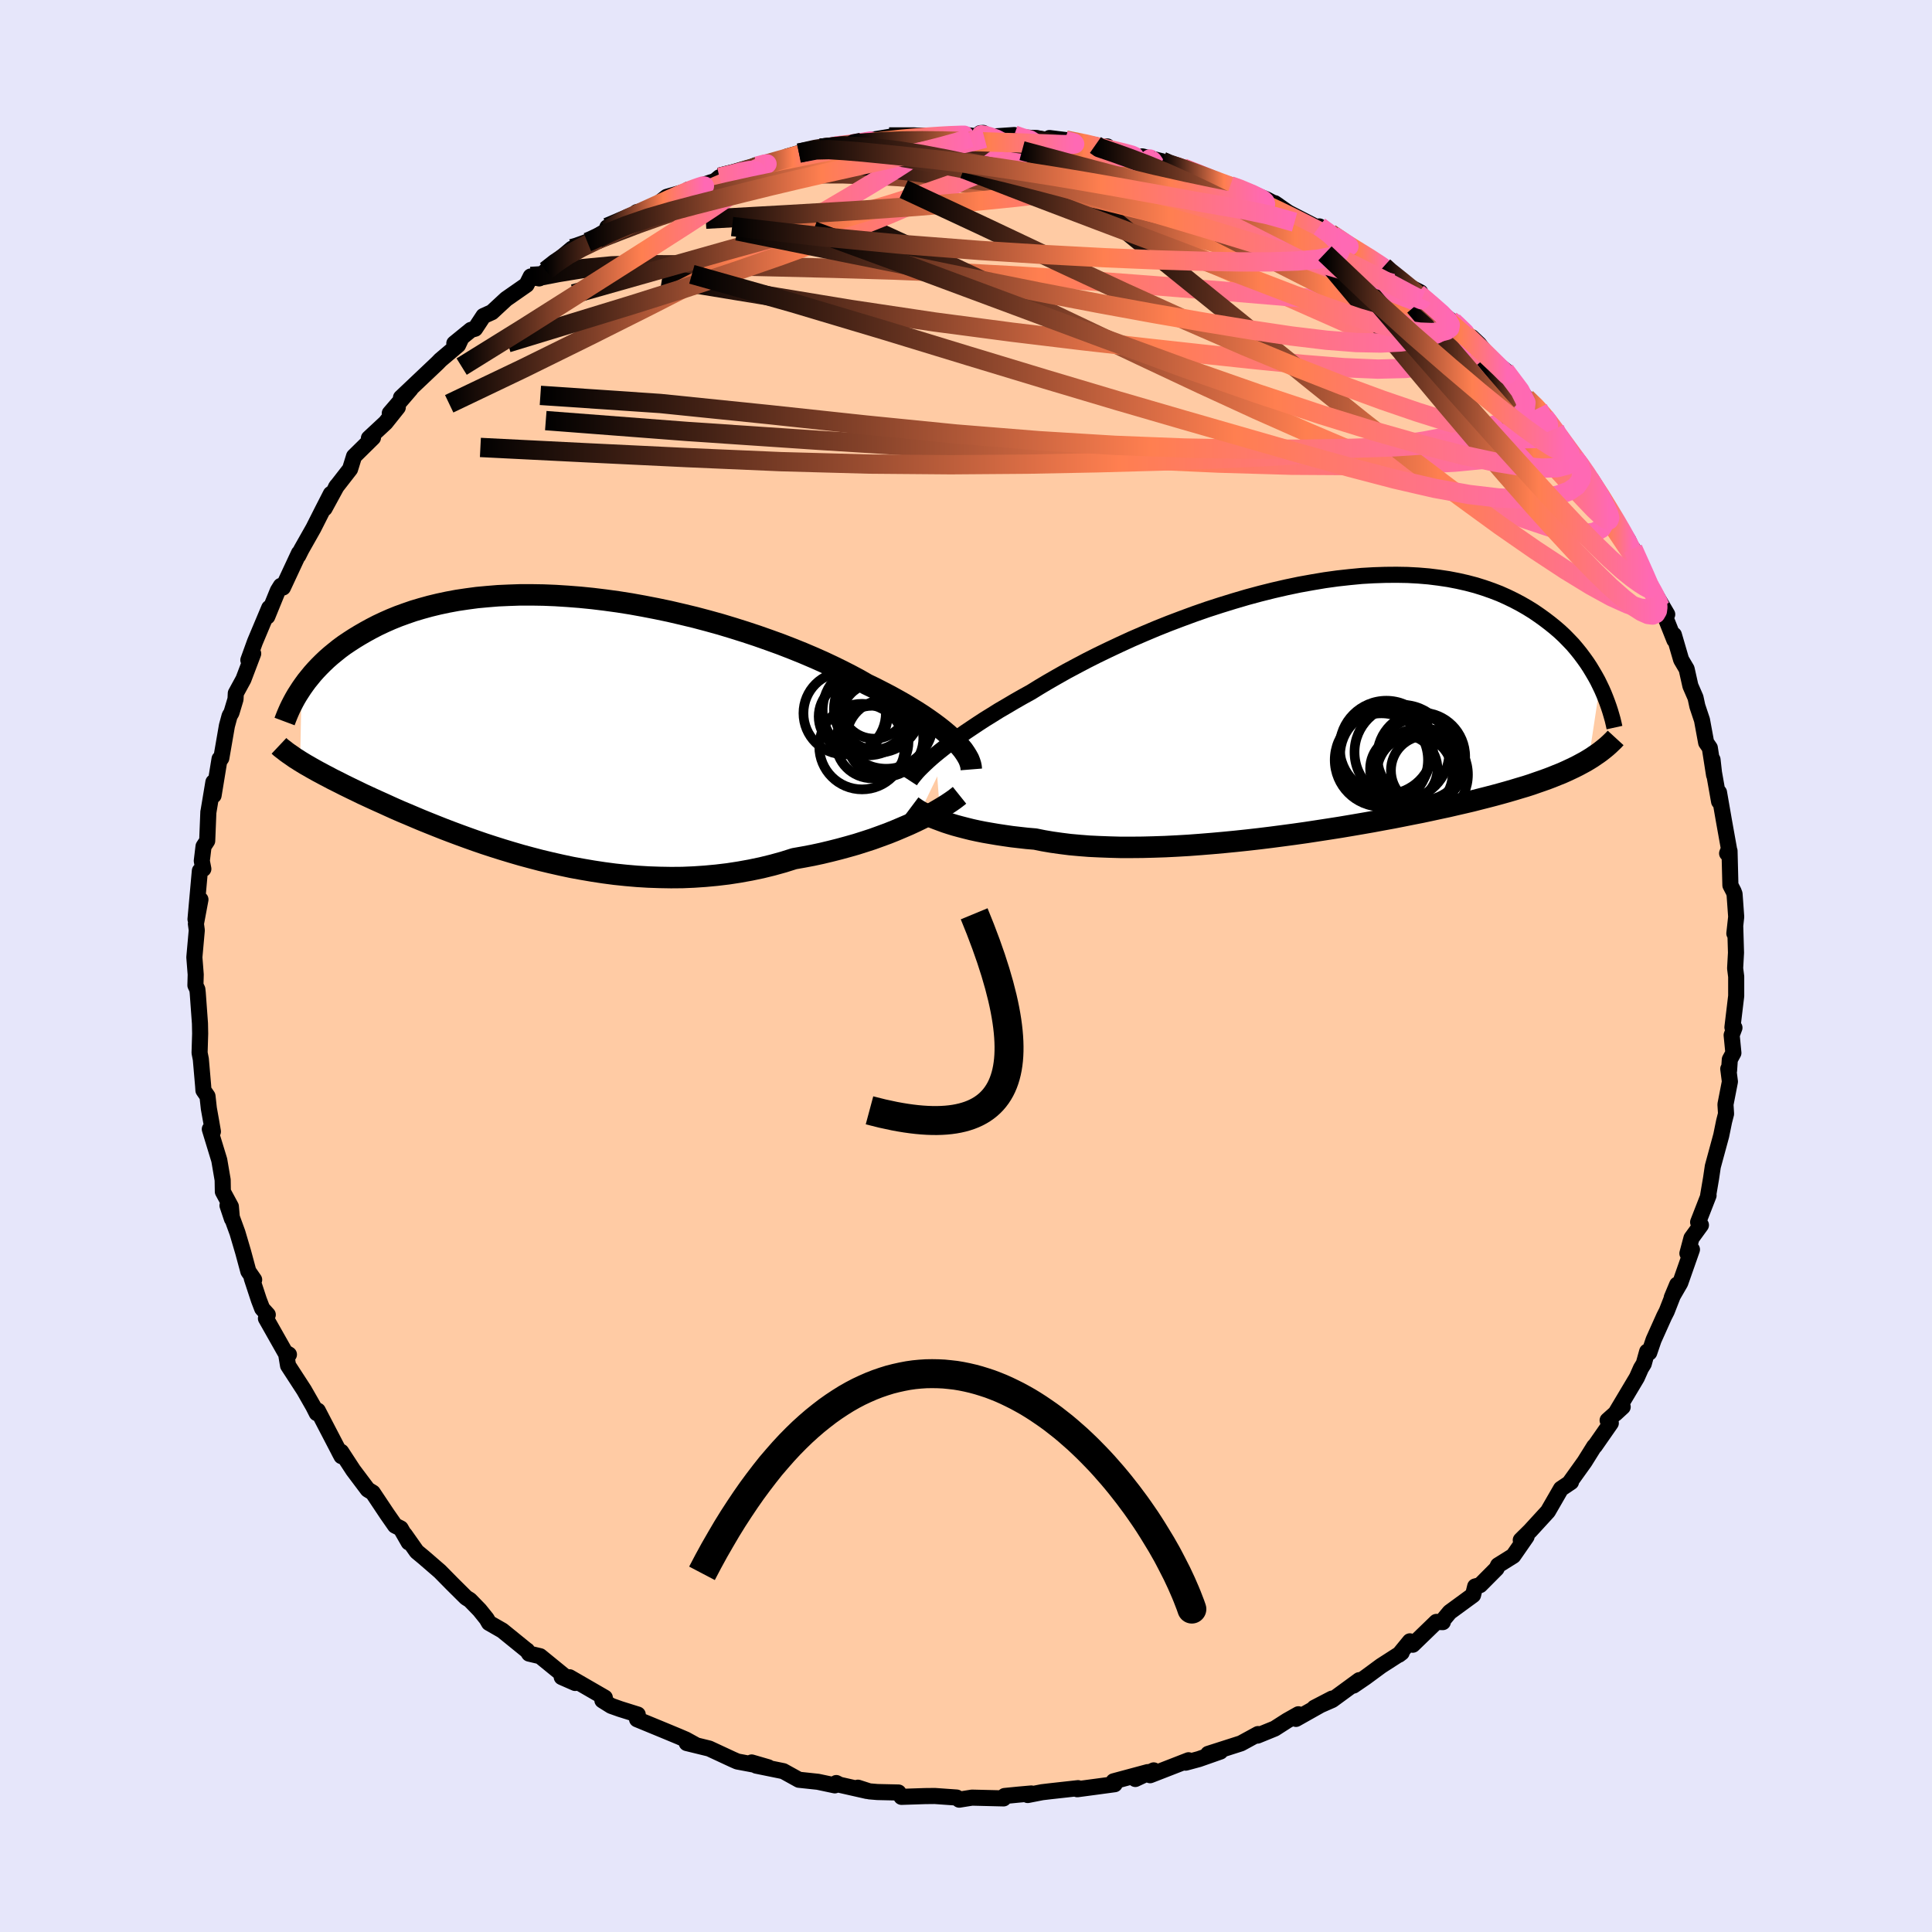 
  <svg viewBox="-100 -100 200 200" xmlns="http://www.w3.org/2000/svg" width="500" height="500" id="face-svg">
    <defs>
      <clipPath id="leftEyeClipPath">
        <polyline points="41.82,1.49 41.46,1.13 41.05,0.77 40.61,0.4 40.14,0.03 39.63,-0.35 39.08,-0.74 38.51,-1.13 37.89,-1.53 37.25,-1.92 36.57,-2.33 35.86,-2.73 35.12,-3.14 34.35,-3.54 33.55,-3.95 32.72,-4.35 31.92,-4.81 31.06,-5.27 30.16,-5.73 29.2,-6.2 28.2,-6.67 27.16,-7.13 26.08,-7.59 24.96,-8.04 23.8,-8.49 22.61,-8.92 21.39,-9.35 20.15,-9.76 18.88,-10.16 17.59,-10.55 16.29,-10.91 14.97,-11.26 13.64,-11.58 12.31,-11.89 10.97,-12.17 9.63,-12.43 8.3,-12.67 6.97,-12.88 5.65,-13.06 4.34,-13.22 3.04,-13.35 1.76,-13.45 0.5,-13.53 -0.73,-13.58 -1.95,-13.6 -3.14,-13.6 -4.3,-13.56 -5.44,-13.51 -6.54,-13.42 -7.62,-13.32 -8.66,-13.18 -9.67,-13.03 -10.64,-12.85 -11.58,-12.65 -12.49,-12.43 -13.36,-12.19 -14.2,-11.94 -15.01,-11.66 -15.78,-11.38 -16.52,-11.08 -17.22,-10.77 -17.9,-10.45 -18.54,-10.12 -19.16,-9.78 -19.75,-9.44 -20.31,-9.1 -20.85,-8.75 -21.37,-8.4 -21.86,-8.04 -22.32,-7.67 -22.76,-7.31 -23.18,-6.94 -23.58,-6.56 -23.95,-6.19 -24.31,-5.81 -24.64,-5.44 -24.95,-5.06 -25.25,-4.69 -25.52,-4.32 -25.78,-3.95 -25.93,3.62 -25.65,3.79 -25.37,3.96 -25.07,4.13 -24.76,4.31 -24.44,4.49 -24.1,4.68 -23.76,4.86 -23.39,5.06 -23.02,5.25 -22.63,5.46 -22.23,5.66 -21.81,5.87 -21.38,6.09 -20.93,6.31 -20.46,6.54 -19.98,6.77 -19.49,7.01 -18.97,7.25 -18.43,7.5 -17.88,7.75 -17.3,8.01 -16.71,8.28 -16.09,8.56 -15.45,8.84 -14.78,9.12 -14.1,9.41 -13.39,9.71 -12.65,10.01 -11.9,10.31 -11.12,10.62 -10.31,10.93 -9.48,11.24 -8.63,11.55 -7.76,11.86 -6.86,12.17 -5.94,12.47 -4.99,12.77 -4.03,13.06 -3.04,13.35 -2.04,13.62 -1.01,13.89 0.04,14.14 1.1,14.38 2.18,14.61 3.28,14.81 4.39,15 5.51,15.17 6.65,15.32 7.8,15.44 8.96,15.54 10.12,15.61 11.29,15.65 12.47,15.67 13.65,15.66 14.83,15.61 16.01,15.53 17.19,15.42 18.36,15.28 19.53,15.1 20.69,14.89 21.84,14.65 22.98,14.37 24.1,14.06 25.21,13.71 26.17,13.54 27.12,13.36 28.05,13.16 28.97,12.94 29.88,12.71 30.76,12.47 31.64,12.22 32.49,11.95 33.32,11.68 34.12,11.39 34.91,11.1 35.66,10.8 36.39,10.49 37.09,10.19 37.76,9.88" />
      </clipPath>
      <clipPath id="rightEyeClipPath">
        <polyline points="-39.34,5 -38.91,4.65 -38.44,4.28 -37.94,3.89 -37.4,3.5 -36.84,3.09 -36.24,2.67 -35.6,2.24 -34.94,1.8 -34.25,1.35 -33.52,0.9 -32.77,0.43 -31.98,-0.03 -31.17,-0.51 -30.33,-0.99 -29.46,-1.47 -28.62,-1.99 -27.73,-2.52 -26.79,-3.06 -25.8,-3.62 -24.77,-4.17 -23.69,-4.74 -22.58,-5.3 -21.42,-5.86 -20.23,-6.42 -19.01,-6.98 -17.76,-7.52 -16.48,-8.06 -15.18,-8.58 -13.86,-9.08 -12.53,-9.57 -11.18,-10.04 -9.82,-10.48 -8.46,-10.9 -7.1,-11.3 -5.73,-11.67 -4.37,-12.01 -3.02,-12.32 -1.68,-12.6 -0.35,-12.84 0.96,-13.06 2.26,-13.24 3.53,-13.38 4.78,-13.5 6.01,-13.57 7.21,-13.61 8.38,-13.62 9.52,-13.6 10.63,-13.54 11.71,-13.45 12.75,-13.32 13.76,-13.17 14.74,-12.98 15.67,-12.77 16.58,-12.53 17.44,-12.26 18.27,-11.97 19.07,-11.66 19.83,-11.32 20.55,-10.97 21.25,-10.6 21.91,-10.22 22.54,-9.83 23.14,-9.42 23.71,-9.01 24.26,-8.59 24.78,-8.17 25.28,-7.74 25.75,-7.3 26.19,-6.85 26.62,-6.4 27.01,-5.94 27.39,-5.47 27.74,-5 28.07,-4.54 28.38,-4.07 28.67,-3.59 28.94,-3.13 29.2,-2.66 29.43,-2.19 28.27,5.51 27.92,5.72 27.55,5.92 27.16,6.13 26.76,6.33 26.34,6.53 25.91,6.73 25.46,6.93 24.98,7.12 24.49,7.32 23.99,7.51 23.46,7.7 22.91,7.89 22.34,8.09 21.75,8.28 21.14,8.46 20.51,8.65 19.86,8.84 19.18,9.03 18.48,9.22 17.75,9.41 17,9.6 16.22,9.8 15.41,9.99 14.58,10.18 13.72,10.38 12.83,10.57 11.91,10.77 10.97,10.97 10,11.16 9,11.36 7.98,11.56 6.94,11.75 5.87,11.95 4.78,12.14 3.67,12.33 2.54,12.52 1.39,12.7 0.22,12.88 -0.96,13.06 -2.16,13.23 -3.36,13.39 -4.58,13.55 -5.8,13.7 -7.03,13.84 -8.26,13.97 -9.49,14.09 -10.72,14.2 -11.95,14.3 -13.16,14.39 -14.37,14.46 -15.57,14.52 -16.76,14.56 -17.92,14.59 -19.07,14.6 -20.2,14.6 -21.3,14.57 -22.38,14.53 -23.43,14.48 -24.45,14.4 -25.44,14.31 -26.39,14.19 -27.31,14.06 -28.19,13.91 -29.03,13.74 -29.86,13.67 -30.66,13.58 -31.44,13.49 -32.2,13.38 -32.93,13.27 -33.64,13.15 -34.33,13.03 -34.98,12.9 -35.62,12.76 -36.22,12.61 -36.8,12.46 -37.35,12.31 -37.87,12.15 -38.36,11.99 -38.82,11.82" />
      </clipPath>
      <filter id="fuzzy">
        <feTurbulence id="turbulence" baseFrequency="0.05" numOctaves="3" type="noise" result="noise" />
        <feDisplacementMap in="SourceGraphic" in2="noise" scale="2" />
      </filter>
      <linearGradient id="rainbowGradient" x1="0%" y1="0%" x2="100%" y2="0%">
        <stop offset="0%" style="stop-color: rgb(0, 0, 0); stop-opacity: 1" />
        <stop offset="61%" style="stop-color: rgb(255, 127, 80); stop-opacity: 1" />
        <stop offset="100%" style="stop-color: rgb(255, 105, 180); stop-opacity: 1" />
      </linearGradient>
    </defs>
    <rect x="-100" y="-100" width="100%" height="100%" fill="rgb(230, 230, 250)" />
    <polyline id="faceContour" points="79.62,0.24 79.73,1.1 79.73,3.1 79.34,6.35 79.55,6.39 79.26,7.16 79.44,9 79.07,9.68 78.99,10.84 78.91,10.65 79.08,11.97 78.62,14.33 78.68,15.3 78.48,16.08 78.18,17.55 77.31,20.75 77.13,21.97 76.83,23.73 76.87,23.75 75.79,26.52 76.08,26.82 75.1,28.17 74.68,29.75 75.15,29.35 73.94,32.8 73.06,34.32 73.62,32.98 72.54,35.74 72.27,36.27 71.18,38.7 70.73,40.02 70.51,39.92 70.16,41.18 69.87,41.65 69.45,42.6 67.22,46.34 67.98,45.64 66.42,47.03 66.75,47.32 65.1,49.69 65.03,49.73 64.03,51.33 62.44,53.55 62.63,53.42 61.59,54.12 60.24,56.46 58.39,58.48 57.43,59.43 57.8,59.06 58.03,59.07 56.65,61.06 55.08,62.04 54.92,62.38 53.22,64.09 52.71,64.23 52.49,65.12 50.07,66.89 49.29,67.83 49.36,67.92 48.69,67.9 46.25,70.26 45.95,69.91 44.81,71.3 45.1,71.08 42.97,72.45 41.34,73.65 40.11,74.49 40.71,73.93 37.91,75.98 36.06,76.79 37.89,75.84 34.16,77.94 34.41,77.46 33.24,78.12 31.96,78.94 30.17,79.67 30.23,79.51 28.47,80.47 25.07,81.56 26.33,81.32 24.11,82.1 22.74,82.47 23.04,82.22 19.06,83.77 19.43,83.27 17.53,84.16 18.81,83.45 15.28,84.4 15.39,84.7 13.47,84.96 11.52,85.22 11.6,85.11 8.71,85.43 7.87,85.53 6.39,85.82 6.76,85.66 5.41,85.78 4,85.92 3.89,86.17 0.62,86.09 -0.7,86.3 -0.97,86.08 -3.23,85.92 -4.23,85.93 -6.68,86.01 -6.99,85.56 -9.17,85.51 -10.01,85.44 -11.19,85.06 -10.25,85.4 -13.08,84.76 -13.43,84.58 -13.58,84.82 -15.33,84.45 -17.3,84.24 -18.91,83.35 -21.71,82.78 -22.19,82.45 -20.47,82.95 -23.67,82.35 -24.15,82.14 -26.58,81.01 -28.91,80.44 -27.91,80.68 -29,80.08 -29.72,79.77 -31.26,79.13 -34.05,77.98 -33.98,77.49 -35.8,76.92 -36.73,76.59 -37.64,76.02 -37.39,75.74 -41.04,73.63 -40.46,74.22 -41.85,73.61 -41.55,73.52 -44.09,71.45 -45.23,71.18 -45.44,70.85 -45.45,70.86 -48,68.79 -49.38,68 -49.62,67.58 -50.35,66.67 -51.36,65.63 -51.75,65.39 -53.2,63.95 -54.46,62.67 -56.16,61.2 -56.86,60.62 -58.1,58.86 -57.69,59.67 -58.52,58.22 -59.1,57.93 -59.93,56.74 -61.41,54.52 -61.93,54.2 -63.44,52.19 -64.68,50.29 -64.92,50.23 -64.65,50.74 -66.42,47.34 -67.1,46.03 -67.21,46.29 -67.57,45.58 -68.53,43.9 -70.18,41.36 -70.36,40.28 -70.09,40.22 -70.49,39.98 -72.47,36.48 -72.28,36.1 -72.86,35.46 -73.2,34.57 -73.94,32.32 -73.69,32.48 -74.29,31.61 -74.83,29.61 -75.42,27.61 -76.45,24.79 -75.99,26.17 -76.1,24.9 -76.93,23.36 -76.95,22.15 -77.3,20.1 -78.28,16.89 -77.96,17.14 -78.14,16.09 -78.38,14.75 -78.52,13.48 -78.94,12.87 -78.97,12.42 -79.21,9.65 -79.34,8.99 -79.28,7 -79.3,5.95 -79.53,2.79 -79.57,2.42 -79.77,2 -79.74,0.88 -79.88,-0.9 -79.63,-3.7 -79.72,-4.37 -79.25,-6.88 -79.76,-4.84 -79.31,-9.85 -78.95,-10.05 -79.11,-10.88 -78.93,-12.38 -78.55,-12.96 -78.43,-15.95 -78.43,-15.91 -77.91,-19.03 -77.89,-17.66 -77.27,-21.44 -77.23,-21.32 -77.09,-21.52 -76.51,-24.87 -76.23,-25.9 -76.04,-26.22 -75.62,-27.62 -75.59,-28.23 -74.8,-29.68 -73.79,-32.34 -74.29,-31.67 -73.61,-33.55 -72.13,-37.07 -72.33,-36.18 -71.24,-38.85 -70.93,-39.35 -70.71,-39.18 -69.05,-42.74 -69.12,-42.48 -68.8,-43.12 -67.56,-45.31 -66.6,-47.21 -65.75,-48.87 -66.4,-47.37 -65.13,-49.7 -65.23,-49.55 -63.76,-51.44 -63.35,-52.76 -61.39,-54.69 -61.81,-54.64 -60.09,-56.24 -58.82,-57.83 -59.65,-57.22 -57.5,-59.72 -58.49,-58.84 -54.71,-62.42 -54.41,-62.73 -52.58,-64.28 -52.24,-65.01 -52.97,-64.45 -51.25,-65.85 -50.82,-65.97 -49.95,-67.29 -49.08,-67.68 -47.6,-69.05 -45.49,-70.52 -45.06,-71.38 -44.19,-71.18 -43.49,-71.97 -42.9,-72.49 -40.79,-74.26 -40.84,-74.18 -39.19,-74.93 -40.11,-74.39 -37.16,-76.15 -37.13,-76.47 -33.9,-77.89 -34.08,-78.04 -32.42,-78.36 -32.71,-78.25 -30.98,-79.62 -28.59,-80.3 -28.76,-80.37 -27.78,-80.47 -26.25,-81.04 -25.52,-81.65 -23.76,-82.03 -22.92,-82.35 -21.76,-82.9 -18.49,-83.6 -18.54,-83.79 -17.29,-84.15 -14.61,-84.81 -15.05,-84.67 -15.07,-84.66 -10.83,-85.26 -13.09,-84.87 -12.18,-85.13 -7.57,-85.89 -7.37,-85.6 -7.96,-85.82 -4.82,-85.96 -3.33,-85.89 -2.12,-85.98 -0.73,-86.13 1.54,-85.82 1.48,-86.22 1.78,-86.24 2.09,-85.82 4.99,-86.02 5.49,-85.65 7.23,-85.72 10.18,-85.2 8.64,-85.71 10.33,-85.5 13.4,-84.99 13.12,-84.68 14.63,-84.84 15.28,-84.24 19.23,-83.47 18.24,-83.81 20.31,-83.3 20.38,-83.12 22.46,-82.62 22.28,-82.68 26.38,-81.07 25.61,-81.38 27.35,-80.77 27.3,-80.88 31.09,-79.37 32.33,-78.72 31.96,-78.97 33.28,-78.05 33.45,-77.95 37.4,-75.92 36.35,-76.15 36.58,-76.56 37.69,-75.84 39.69,-74.45 40.16,-74.21 43.13,-72.49 43.24,-72.4 42.85,-72.56 46.2,-70.15 45.22,-70.67 47.03,-69.74 46.75,-69.63 48.36,-68.26 50.15,-66.85 50.42,-66.72 52.64,-64.75 52.35,-65.1 53.11,-64.38 54.23,-62.93 55.87,-61.62 55.78,-61.65 57.99,-58.8 59.22,-57.73 59.88,-56.83 60.22,-56.51 60.94,-55.61 60.86,-55.43 61.8,-54.16 62.97,-52.6 63.48,-52.18 64.89,-50.08 64.54,-50.39 66.09,-48.15 66.62,-47.03 66.82,-46.84 68.57,-44.06 69.27,-42.49 69.04,-43.2 70.75,-39.36 71.13,-38.76 71.85,-37.2 71.11,-38.92 72.59,-36.4 72.2,-36.59 73.33,-33.75 73.28,-34.28 74.03,-31.71 74.6,-30.74 74.99,-29 75.52,-27.78 75.71,-26.9 76.19,-25.46 76.62,-23.13 77,-22.58 77.44,-19.77 77.28,-21.36 77.43,-20.02 77.96,-17.03 77.95,-17.97 78.46,-15.04 78.98,-12.14 78.79,-11.66 79.04,-11.91 79.13,-8.36 79.46,-7.72 79.56,-7.45 79.73,-5.09 79.54,-3.37 79.63,-4.09 79.71,-1.38 79.62,0.24 79.73,1.1" fill="rgb(255, 203, 164)" stroke="black" stroke-width="1.667" stroke-linejoin="round" filter="url(#fuzzy)" />
    <g transform="translate(36.19 -26.88)">
      <polyline id="rightCountour" points="-39.34,5 -38.91,4.65 -38.44,4.28 -37.94,3.89 -37.4,3.5 -36.84,3.09 -36.24,2.67 -35.6,2.24 -34.94,1.8 -34.25,1.35 -33.52,0.9 -32.77,0.43 -31.98,-0.03 -31.17,-0.51 -30.33,-0.99 -29.46,-1.47 -28.62,-1.99 -27.73,-2.52 -26.79,-3.06 -25.8,-3.62 -24.77,-4.17 -23.69,-4.74 -22.58,-5.3 -21.42,-5.86 -20.23,-6.42 -19.01,-6.98 -17.76,-7.52 -16.48,-8.06 -15.18,-8.58 -13.86,-9.08 -12.53,-9.57 -11.18,-10.04 -9.82,-10.48 -8.46,-10.9 -7.1,-11.3 -5.73,-11.67 -4.37,-12.01 -3.02,-12.32 -1.68,-12.6 -0.35,-12.84 0.96,-13.06 2.26,-13.24 3.53,-13.38 4.78,-13.5 6.01,-13.57 7.21,-13.61 8.38,-13.62 9.52,-13.6 10.63,-13.54 11.71,-13.45 12.75,-13.32 13.76,-13.17 14.74,-12.98 15.67,-12.77 16.58,-12.53 17.44,-12.26 18.27,-11.97 19.07,-11.66 19.83,-11.32 20.55,-10.97 21.25,-10.6 21.91,-10.22 22.54,-9.83 23.14,-9.42 23.71,-9.01 24.26,-8.59 24.78,-8.17 25.28,-7.74 25.75,-7.3 26.19,-6.85 26.62,-6.4 27.01,-5.94 27.39,-5.47 27.74,-5 28.07,-4.54 28.38,-4.07 28.67,-3.59 28.94,-3.13 29.2,-2.66 29.43,-2.19 28.27,5.51 27.92,5.72 27.55,5.92 27.16,6.13 26.76,6.33 26.34,6.53 25.91,6.73 25.46,6.93 24.98,7.12 24.49,7.32 23.99,7.51 23.46,7.7 22.91,7.89 22.34,8.09 21.75,8.28 21.14,8.46 20.51,8.65 19.86,8.84 19.18,9.03 18.48,9.22 17.75,9.41 17,9.6 16.22,9.8 15.41,9.99 14.58,10.18 13.72,10.38 12.83,10.57 11.91,10.77 10.97,10.97 10,11.16 9,11.36 7.98,11.56 6.94,11.75 5.87,11.95 4.78,12.14 3.67,12.33 2.54,12.52 1.39,12.7 0.22,12.88 -0.96,13.06 -2.16,13.23 -3.36,13.39 -4.58,13.55 -5.8,13.7 -7.03,13.84 -8.26,13.97 -9.49,14.09 -10.72,14.2 -11.95,14.3 -13.16,14.39 -14.37,14.46 -15.57,14.52 -16.76,14.56 -17.92,14.59 -19.07,14.6 -20.2,14.6 -21.3,14.57 -22.38,14.53 -23.43,14.48 -24.45,14.4 -25.44,14.31 -26.39,14.19 -27.31,14.06 -28.19,13.91 -29.03,13.74 -29.86,13.67 -30.66,13.58 -31.44,13.49 -32.2,13.38 -32.93,13.27 -33.64,13.15 -34.33,13.03 -34.98,12.9 -35.62,12.76 -36.22,12.61 -36.8,12.46 -37.35,12.31 -37.87,12.15 -38.36,11.99 -38.82,11.82" fill="white" stroke="white" stroke-width="0" stroke-linejoin="round" filter="url(#fuzzy)" />
    </g>
    <g transform="translate(-43 -24.82)">
      <polyline id="leftCountour" points="41.82,1.49 41.46,1.13 41.05,0.77 40.61,0.4 40.14,0.03 39.63,-0.35 39.08,-0.74 38.51,-1.13 37.89,-1.53 37.25,-1.92 36.57,-2.33 35.86,-2.73 35.12,-3.14 34.35,-3.54 33.55,-3.95 32.72,-4.35 31.92,-4.81 31.06,-5.27 30.16,-5.73 29.2,-6.2 28.2,-6.67 27.16,-7.13 26.08,-7.59 24.96,-8.04 23.8,-8.49 22.61,-8.92 21.39,-9.35 20.15,-9.76 18.88,-10.16 17.59,-10.55 16.29,-10.91 14.97,-11.26 13.64,-11.58 12.31,-11.89 10.97,-12.17 9.63,-12.43 8.3,-12.67 6.97,-12.88 5.65,-13.06 4.34,-13.22 3.04,-13.35 1.76,-13.45 0.5,-13.53 -0.73,-13.58 -1.95,-13.6 -3.14,-13.6 -4.3,-13.56 -5.44,-13.51 -6.54,-13.42 -7.62,-13.32 -8.66,-13.18 -9.67,-13.03 -10.64,-12.85 -11.58,-12.65 -12.49,-12.43 -13.36,-12.19 -14.2,-11.94 -15.01,-11.66 -15.78,-11.38 -16.52,-11.08 -17.22,-10.77 -17.9,-10.45 -18.54,-10.12 -19.16,-9.78 -19.75,-9.44 -20.31,-9.1 -20.85,-8.75 -21.37,-8.4 -21.86,-8.04 -22.32,-7.67 -22.76,-7.31 -23.18,-6.94 -23.58,-6.56 -23.95,-6.19 -24.31,-5.81 -24.64,-5.44 -24.95,-5.06 -25.25,-4.69 -25.52,-4.32 -25.78,-3.95 -25.93,3.62 -25.65,3.79 -25.37,3.96 -25.07,4.13 -24.76,4.31 -24.44,4.49 -24.1,4.68 -23.76,4.86 -23.39,5.06 -23.02,5.25 -22.63,5.46 -22.23,5.66 -21.81,5.87 -21.38,6.09 -20.93,6.31 -20.46,6.54 -19.98,6.77 -19.49,7.01 -18.97,7.25 -18.43,7.5 -17.88,7.75 -17.3,8.01 -16.71,8.28 -16.09,8.56 -15.45,8.84 -14.78,9.12 -14.1,9.41 -13.39,9.71 -12.65,10.01 -11.9,10.31 -11.12,10.62 -10.31,10.93 -9.48,11.24 -8.63,11.55 -7.76,11.86 -6.86,12.17 -5.94,12.47 -4.99,12.77 -4.03,13.06 -3.04,13.35 -2.04,13.62 -1.01,13.89 0.04,14.14 1.1,14.38 2.18,14.61 3.28,14.81 4.39,15 5.51,15.17 6.65,15.32 7.8,15.44 8.96,15.54 10.12,15.61 11.29,15.65 12.47,15.67 13.65,15.66 14.83,15.61 16.01,15.53 17.19,15.42 18.36,15.28 19.53,15.1 20.69,14.89 21.84,14.65 22.98,14.37 24.1,14.06 25.21,13.71 26.17,13.54 27.12,13.36 28.05,13.16 28.97,12.94 29.88,12.71 30.76,12.47 31.64,12.22 32.49,11.95 33.32,11.68 34.12,11.39 34.91,11.1 35.66,10.8 36.39,10.49 37.09,10.19 37.76,9.88" fill="white" stroke="white" stroke-width="0" stroke-linejoin="round" filter="url(#fuzzy)" />
    </g>
    <g transform="translate(36.19 -26.88)">
      <polyline id="rightUpper" points="-41.97,7.72 -41.84,7.52 -41.68,7.31 -41.49,7.08 -41.28,6.83 -41.04,6.57 -40.76,6.29 -40.45,5.99 -40.12,5.68 -39.75,5.35 -39.34,5 -38.91,4.65 -38.44,4.28 -37.94,3.89 -37.4,3.5 -36.84,3.09 -36.24,2.67 -35.6,2.24 -34.94,1.8 -34.25,1.35 -33.52,0.9 -32.77,0.43 -31.98,-0.03 -31.17,-0.51 -30.33,-0.99 -29.46,-1.47 -28.62,-1.99 -27.73,-2.52 -26.79,-3.06 -25.8,-3.62 -24.77,-4.17 -23.69,-4.74 -22.58,-5.3 -21.42,-5.86 -20.23,-6.42 -19.01,-6.98 -17.76,-7.52 -16.48,-8.06 -15.18,-8.58 -13.86,-9.08 -12.53,-9.57 -11.18,-10.04 -9.82,-10.48 -8.46,-10.9 -7.1,-11.3 -5.73,-11.67 -4.37,-12.01 -3.02,-12.32 -1.68,-12.6 -0.35,-12.84 0.96,-13.06 2.26,-13.24 3.53,-13.38 4.78,-13.5 6.01,-13.57 7.21,-13.61 8.38,-13.62 9.52,-13.6 10.63,-13.54 11.71,-13.45 12.75,-13.32 13.76,-13.17 14.74,-12.98 15.67,-12.77 16.58,-12.53 17.44,-12.26 18.27,-11.97 19.07,-11.66 19.83,-11.32 20.55,-10.97 21.25,-10.6 21.91,-10.22 22.54,-9.83 23.14,-9.42 23.71,-9.01 24.26,-8.59 24.78,-8.17 25.28,-7.74 25.75,-7.3 26.19,-6.85 26.62,-6.4 27.01,-5.94 27.39,-5.47 27.74,-5 28.07,-4.54 28.38,-4.07 28.67,-3.59 28.94,-3.13 29.2,-2.66 29.43,-2.19 29.65,-1.73 29.85,-1.27 30.03,-0.82 30.2,-0.37 30.36,0.08 30.5,0.51 30.63,0.95 30.75,1.37 30.85,1.79 30.94,2.2" fill="none" stroke="black" stroke-width="1.667" stroke-linejoin="round" filter="url(#fuzzy)" />
      <polyline id="rightLower" points="-41.78,10.31 -41.62,10.43 -41.43,10.56 -41.21,10.71 -40.96,10.86 -40.68,11.01 -40.37,11.17 -40.03,11.33 -39.66,11.5 -39.25,11.66 -38.82,11.82 -38.36,11.99 -37.87,12.15 -37.35,12.31 -36.8,12.46 -36.22,12.61 -35.62,12.76 -34.98,12.9 -34.33,13.03 -33.64,13.15 -32.93,13.27 -32.2,13.38 -31.44,13.49 -30.66,13.58 -29.86,13.67 -29.03,13.74 -28.19,13.91 -27.31,14.06 -26.39,14.19 -25.44,14.31 -24.45,14.4 -23.43,14.48 -22.38,14.53 -21.3,14.57 -20.2,14.6 -19.07,14.6 -17.92,14.59 -16.76,14.56 -15.57,14.52 -14.37,14.46 -13.16,14.39 -11.95,14.3 -10.72,14.2 -9.49,14.09 -8.26,13.97 -7.03,13.84 -5.8,13.7 -4.58,13.55 -3.36,13.39 -2.16,13.23 -0.96,13.06 0.22,12.88 1.39,12.7 2.54,12.52 3.67,12.33 4.78,12.14 5.87,11.95 6.94,11.75 7.98,11.56 9,11.36 10,11.16 10.97,10.97 11.91,10.77 12.83,10.57 13.72,10.38 14.58,10.18 15.41,9.99 16.22,9.8 17,9.6 17.75,9.41 18.48,9.22 19.18,9.03 19.86,8.84 20.51,8.65 21.14,8.46 21.75,8.28 22.34,8.09 22.91,7.89 23.46,7.7 23.99,7.51 24.49,7.32 24.98,7.12 25.46,6.93 25.91,6.73 26.34,6.53 26.76,6.33 27.16,6.13 27.55,5.92 27.92,5.72 28.27,5.51 28.61,5.3 28.93,5.08 29.24,4.87 29.54,4.65 29.83,4.42 30.1,4.2 30.36,3.97 30.6,3.74 30.84,3.51 31.06,3.27" fill="none" stroke="black" stroke-width="2.222" stroke-linejoin="round" filter="url(#fuzzy)" />
      <circle r="4.68" cx="7.214" cy="5.061" stroke="black" fill="none" stroke-width="1.0" filter="url(#fuzzy)" clip-path="url(#rightEyeClipPath)" /><circle r="3.486" cx="9.129" cy="6.466" stroke="black" fill="none" stroke-width="1.0" filter="url(#fuzzy)" clip-path="url(#rightEyeClipPath)" /><circle r="4.816" cx="10.954" cy="7.071" stroke="black" fill="none" stroke-width="1.0" filter="url(#fuzzy)" clip-path="url(#rightEyeClipPath)" /><circle r="4.55" cx="10.934" cy="5.196" stroke="black" fill="none" stroke-width="1.0" filter="url(#fuzzy)" clip-path="url(#rightEyeClipPath)" /><circle r="4.534" cx="10.944" cy="5.666" stroke="black" fill="none" stroke-width="1.0" filter="url(#fuzzy)" clip-path="url(#rightEyeClipPath)" /><circle r="4.838" cx="7.324" cy="4.256" stroke="black" fill="none" stroke-width="1.0" filter="url(#fuzzy)" clip-path="url(#rightEyeClipPath)" /><circle r="4.828" cx="6.809" cy="5.551" stroke="black" fill="none" stroke-width="1.0" filter="url(#fuzzy)" clip-path="url(#rightEyeClipPath)" /><circle r="3.59" cx="11.389" cy="6.641" stroke="black" fill="none" stroke-width="1.0" filter="url(#fuzzy)" clip-path="url(#rightEyeClipPath)" /><circle r="4.904" cx="8.934" cy="4.746" stroke="black" fill="none" stroke-width="1.0" filter="url(#fuzzy)" clip-path="url(#rightEyeClipPath)" /><circle r="3.934" cx="10.264" cy="6.931" stroke="black" fill="none" stroke-width="1.0" filter="url(#fuzzy)" clip-path="url(#rightEyeClipPath)" />
      </g>
    <g transform="translate(-43 -24.82)">
      <polyline id="leftUpper" points="43.55,4.47 43.53,4.22 43.48,3.97 43.39,3.69 43.28,3.41 43.12,3.12 42.93,2.81 42.71,2.49 42.45,2.17 42.15,1.83 41.82,1.49 41.46,1.13 41.05,0.77 40.61,0.4 40.14,0.03 39.63,-0.35 39.08,-0.74 38.51,-1.13 37.89,-1.53 37.25,-1.92 36.57,-2.33 35.86,-2.73 35.12,-3.14 34.35,-3.54 33.55,-3.95 32.72,-4.35 31.92,-4.81 31.06,-5.27 30.16,-5.73 29.2,-6.2 28.2,-6.67 27.16,-7.13 26.08,-7.59 24.96,-8.04 23.8,-8.49 22.61,-8.92 21.39,-9.35 20.15,-9.76 18.88,-10.16 17.59,-10.55 16.29,-10.91 14.97,-11.26 13.64,-11.58 12.31,-11.89 10.97,-12.17 9.63,-12.43 8.3,-12.67 6.97,-12.88 5.65,-13.06 4.34,-13.22 3.04,-13.35 1.76,-13.45 0.5,-13.53 -0.73,-13.58 -1.95,-13.6 -3.14,-13.6 -4.3,-13.56 -5.44,-13.51 -6.54,-13.42 -7.62,-13.32 -8.66,-13.18 -9.67,-13.03 -10.64,-12.85 -11.58,-12.65 -12.49,-12.43 -13.36,-12.19 -14.2,-11.94 -15.01,-11.66 -15.78,-11.38 -16.52,-11.08 -17.22,-10.77 -17.9,-10.45 -18.54,-10.12 -19.16,-9.78 -19.75,-9.44 -20.31,-9.1 -20.85,-8.75 -21.37,-8.4 -21.86,-8.04 -22.32,-7.67 -22.76,-7.31 -23.18,-6.94 -23.58,-6.56 -23.95,-6.19 -24.31,-5.81 -24.64,-5.44 -24.95,-5.06 -25.25,-4.69 -25.52,-4.32 -25.78,-3.95 -26.02,-3.58 -26.25,-3.22 -26.46,-2.86 -26.65,-2.51 -26.83,-2.16 -27,-1.81 -27.15,-1.47 -27.29,-1.14 -27.42,-0.81 -27.54,-0.49" fill="none" stroke="black" stroke-width="2.222" stroke-linejoin="round" filter="url(#fuzzy)" />
      <polyline id="leftLower" points="42.33,7.15 42.08,7.35 41.78,7.58 41.42,7.83 41.03,8.09 40.58,8.37 40.09,8.66 39.57,8.96 39,9.26 38.4,9.57 37.76,9.88 37.09,10.19 36.39,10.49 35.66,10.8 34.91,11.1 34.12,11.39 33.32,11.68 32.49,11.95 31.64,12.22 30.76,12.47 29.88,12.71 28.97,12.94 28.05,13.16 27.12,13.36 26.17,13.54 25.21,13.71 24.1,14.06 22.98,14.37 21.84,14.65 20.69,14.89 19.53,15.1 18.36,15.28 17.19,15.42 16.01,15.53 14.83,15.61 13.65,15.66 12.47,15.67 11.29,15.65 10.12,15.61 8.96,15.54 7.8,15.44 6.65,15.32 5.51,15.17 4.39,15 3.28,14.81 2.18,14.61 1.1,14.38 0.04,14.14 -1.01,13.89 -2.04,13.62 -3.04,13.35 -4.03,13.06 -4.99,12.77 -5.94,12.47 -6.86,12.17 -7.76,11.86 -8.63,11.55 -9.48,11.24 -10.31,10.93 -11.12,10.62 -11.9,10.31 -12.65,10.01 -13.39,9.71 -14.1,9.41 -14.78,9.12 -15.45,8.84 -16.09,8.56 -16.71,8.28 -17.3,8.01 -17.88,7.75 -18.43,7.5 -18.97,7.25 -19.49,7.01 -19.98,6.77 -20.46,6.54 -20.93,6.31 -21.38,6.09 -21.81,5.87 -22.23,5.66 -22.63,5.46 -23.02,5.25 -23.39,5.06 -23.76,4.86 -24.1,4.68 -24.44,4.49 -24.76,4.31 -25.07,4.13 -25.37,3.96 -25.65,3.79 -25.93,3.62 -26.19,3.45 -26.45,3.29 -26.69,3.12 -26.92,2.96 -27.14,2.81 -27.36,2.65 -27.56,2.49 -27.76,2.34 -27.95,2.19 -28.12,2.03" fill="none" stroke="black" stroke-width="2.222" stroke-linejoin="round" filter="url(#fuzzy)" />
      <circle r="3.978" cx="34.604" cy="1.244" stroke="black" fill="none" stroke-width="1.0" filter="url(#fuzzy)" clip-path="url(#leftEyeClipPath)" /><circle r="3.756" cx="33.289" cy="1.634" stroke="black" fill="none" stroke-width="1.0" filter="url(#fuzzy)" clip-path="url(#leftEyeClipPath)" /><circle r="4.428" cx="32.239" cy="2.109" stroke="black" fill="none" stroke-width="1.0" filter="url(#fuzzy)" clip-path="url(#leftEyeClipPath)" /><circle r="3.454" cx="33.494" cy="-2.166" stroke="black" fill="none" stroke-width="1.0" filter="url(#fuzzy)" clip-path="url(#leftEyeClipPath)" /><circle r="4.862" cx="34.739" cy="-0.461" stroke="black" fill="none" stroke-width="1.0" filter="url(#fuzzy)" clip-path="url(#leftEyeClipPath)" /><circle r="4.676" cx="32.834" cy="-1.661" stroke="black" fill="none" stroke-width="1.0" filter="url(#fuzzy)" clip-path="url(#leftEyeClipPath)" /><circle r="4.266" cx="30.439" cy="-1.346" stroke="black" fill="none" stroke-width="1.0" filter="url(#fuzzy)" clip-path="url(#leftEyeClipPath)" /><circle r="3.422" cx="33.549" cy="-1.001" stroke="black" fill="none" stroke-width="1.0" filter="url(#fuzzy)" clip-path="url(#leftEyeClipPath)" /><circle r="4.516" cx="33.844" cy="-1.776" stroke="black" fill="none" stroke-width="1.0" filter="url(#fuzzy)" clip-path="url(#leftEyeClipPath)" /><circle r="3.564" cx="31.314" cy="-1.006" stroke="black" fill="none" stroke-width="1.0" filter="url(#fuzzy)" clip-path="url(#leftEyeClipPath)" />
    </g>
    <g id="hairs">
      <polyline points="60.94,-55.61 60.84,-55.14 60.37,-54.39 59.24,-53.65 57.28,-53.03 54.41,-52.53 50.62,-52.16 45.91,-51.91 40.27,-51.8 33.7,-51.84 26.16,-52.06 17.58,-52.45 7.88,-53 -3.04,-53.66 -15.26,-54.42 -28.78,-55.33 -43.5,-56.46" fill="none" stroke="url(#rainbowGradient)" stroke-width="2" stroke-linejoin="round" filter="url(#fuzzy)" /><polyline points="64.54,-50.39 65.68,-48.66 66.49,-47.34 67.24,-46.1 67.92,-44.93 68.49,-43.89 68.9,-43.08 69.12,-42.57 69.11,-42.45 68.84,-42.79 68.3,-43.59 67.48,-44.82 66.41,-46.44 65.11,-48.43 63.61,-50.8 61.88,-53.6" fill="none" stroke="url(#rainbowGradient)" stroke-width="2" stroke-linejoin="round" filter="url(#fuzzy)" /><polyline points="-27.78,-80.47 -26.36,-80.97 -24.75,-81.34 -22.84,-81.61 -20.62,-81.81 -18.13,-81.95 -15.46,-82.01 -12.67,-82 -9.81,-81.89 -6.91,-81.71 -3.97,-81.45 -0.99,-81.14 2.06,-80.79 5.19,-80.42 8.41,-80.03 11.67,-79.63 14.95,-79.21 18.19,-78.79 21.33,-78.38 24.32,-78 27.08,-77.69 29.57,-77.44 31.83,-77.24 33.97,-76.94" fill="none" stroke="url(#rainbowGradient)" stroke-width="2" stroke-linejoin="round" filter="url(#fuzzy)" /><polyline points="5.49,-85.65 7.36,-85.51 9.08,-85.18 10.79,-84.69 12.72,-84.03 14.88,-83.19 17.24,-82.22 19.73,-81.14 22.34,-79.98 25.01,-78.75 27.7,-77.47 30.37,-76.16 33,-74.86 35.56,-73.59 38.03,-72.39 40.38,-71.28 42.57,-70.26 44.6,-69.33 46.5,-68.45 48.29,-67.58 49.83,-66.81" fill="none" stroke="url(#rainbowGradient)" stroke-width="2" stroke-linejoin="round" filter="url(#fuzzy)" /><polyline points="-13.09,-84.87 -11.12,-85.04 -8.44,-84.87 -5.67,-84.32 -2.63,-83.46 0.84,-82.35 4.72,-81.02 8.92,-79.5 13.35,-77.8 17.93,-75.95 22.63,-73.97 27.45,-71.86 32.44,-69.66 37.64,-67.36 43.05,-64.96 48.63,-62.41 54.29,-59.71" fill="none" stroke="url(#rainbowGradient)" stroke-width="2" stroke-linejoin="round" filter="url(#fuzzy)" /><polyline points="20.31,-83.3 21,-82.97 22.34,-82.41 23.98,-81.65 25.75,-80.78 27.58,-79.83 29.47,-78.81 31.43,-77.73 33.41,-76.58 35.37,-75.41 37.27,-74.22 39.11,-73.04 40.88,-71.88 42.59,-70.74 44.23,-69.65 45.78,-68.62 47.22,-67.68 48.53,-66.85 49.67,-66.18 50.58,-65.68 51.25,-65.38 51.66,-65.25 51.9,-65.23 52.12,-65.18" fill="none" stroke="url(#rainbowGradient)" stroke-width="2" stroke-linejoin="round" filter="url(#fuzzy)" /><polyline points="37.69,-75.84 39.25,-74.79 40.62,-73.95 41.8,-73.22 42.72,-72.62 43.39,-72.15 43.8,-71.82 43.94,-71.66 43.8,-71.67 43.39,-71.84 42.66,-72.2 41.54,-72.81 39.88,-73.79 37.64,-75.18 34.98,-76.92" fill="none" stroke="url(#rainbowGradient)" stroke-width="2" stroke-linejoin="round" filter="url(#fuzzy)" /><polyline points="26.38,-81.07 26.53,-80.96 27.78,-80.29 29.69,-79.21 31.92,-77.87 34.25,-76.38 36.57,-74.78 38.9,-73.11 41.27,-71.38 43.64,-69.65 45.97,-67.94 48.26,-66.26 50.52,-64.58 52.77,-62.88 54.92,-61.24 56.77,-59.8" fill="none" stroke="url(#rainbowGradient)" stroke-width="2" stroke-linejoin="round" filter="url(#fuzzy)" /><polyline points="57.99,-58.8 58.97,-57.85 59.68,-57.06 60.27,-56.34 60.81,-55.62 61.35,-54.88 61.91,-54.11 62.44,-53.38 62.91,-52.71 63.27,-52.18 63.47,-51.82 63.49,-51.68 63.27,-51.81 62.79,-52.26 62.02,-53.07 60.95,-54.25 59.57,-55.82 57.91,-57.76 55.99,-60.08 53.69,-62.88" fill="none" stroke="url(#rainbowGradient)" stroke-width="2" stroke-linejoin="round" filter="url(#fuzzy)" /><polyline points="55.78,-61.65 57.35,-59.56 57.97,-58.32 57.88,-57.52 57.22,-56.94 56.09,-56.44 54.56,-55.94 52.62,-55.42 50.28,-54.88 47.48,-54.35 44.21,-53.86 40.45,-53.42 36.18,-53.06 31.39,-52.75 26.05,-52.49 20.12,-52.27 13.55,-52.09 6.33,-51.95 -1.56,-51.89 -10.08,-51.96 -19.19,-52.21 -28.91,-52.63 -39.28,-53.13 -50.27,-53.68" fill="none" stroke="url(#rainbowGradient)" stroke-width="2" stroke-linejoin="round" filter="url(#fuzzy)" /><polyline points="43.24,-72.4 43.62,-71.99 44.17,-71.41 44.24,-71.06 43.83,-70.9 43.01,-70.87 41.79,-70.94 40.1,-71.18 37.85,-71.63 34.91,-72.35 31.2,-73.35 26.65,-74.63 21.25,-76.18 14.98,-78.01 7.94,-80.18 0.37,-82.73" fill="none" stroke="url(#rainbowGradient)" stroke-width="2" stroke-linejoin="round" filter="url(#fuzzy)" /><polyline points="-45.06,-71.38 -43.96,-71.45 -42.18,-71.79 -39.72,-72.19 -36.65,-72.48 -33.04,-72.6 -28.9,-72.58 -24.23,-72.48 -19.06,-72.36 -13.43,-72.22 -7.44,-72.04 -1.15,-71.78 5.39,-71.43 12.19,-70.98 19.25,-70.45 26.53,-69.87 33.9,-69.25 41.23,-68.64" fill="none" stroke="url(#rainbowGradient)" stroke-width="2" stroke-linejoin="round" filter="url(#fuzzy)" /><polyline points="22.46,-82.62 23.3,-82.28 24.53,-81.78 25.51,-81.37 26.3,-81.01 26.96,-80.65 27.44,-80.31 27.63,-80 27.48,-79.74 26.95,-79.53 26.05,-79.4 24.77,-79.34 23.1,-79.36 21.02,-79.45 18.55,-79.6 15.68,-79.8 12.43,-80.07 8.73,-80.42 4.56,-80.91 -0.16,-81.53 -5.48,-82.24 -11.6,-82.99" fill="none" stroke="url(#rainbowGradient)" stroke-width="2" stroke-linejoin="round" filter="url(#fuzzy)" /><polyline points="50.15,-66.85 50.76,-66.36 51.34,-65.79 51.61,-65.38 51.59,-65.09 51.32,-64.89 50.77,-64.8 49.85,-64.9 48.47,-65.25 46.53,-65.94 43.97,-67.04 40.73,-68.57 36.82,-70.51 32.25,-72.83 27.06,-75.48 21.32,-78.45 15,-81.78" fill="none" stroke="url(#rainbowGradient)" stroke-width="2" stroke-linejoin="round" filter="url(#fuzzy)" /><polyline points="-25.52,-81.65 -24.02,-82.02 -22.5,-82.45 -20.81,-82.93 -19.05,-83.4 -17.34,-83.83 -15.76,-84.21 -14.34,-84.53 -13.11,-84.78 -12.08,-84.98 -11.23,-85.15 -10.57,-85.27 -10.1,-85.36 -9.88,-85.4 -9.95,-85.39 -10.34,-85.32 -11.07,-85.2 -12.15,-85.04 -13.49,-84.88" fill="none" stroke="url(#rainbowGradient)" stroke-width="2" stroke-linejoin="round" filter="url(#fuzzy)" /><polyline points="64.54,-50.39 65.57,-48.72 66.04,-47.62 66.23,-46.7 66.15,-45.92 65.77,-45.29 65.04,-44.89 63.94,-44.76 62.42,-44.93 60.48,-45.42 58.13,-46.2 55.36,-47.22 52.18,-48.42 48.6,-49.81 44.61,-51.39 40.21,-53.19 35.38,-55.24 30.1,-57.58 24.34,-60.23 18.07,-63.18 11.22,-66.43 3.77,-69.96 -4.38,-73.79 -13.34,-77.91" fill="none" stroke="url(#rainbowGradient)" stroke-width="2" stroke-linejoin="round" filter="url(#fuzzy)" /><polyline points="50.42,-66.72 51.64,-65.55 51.91,-64.95 51.79,-64.38 51.37,-63.77 50.61,-63.16 49.42,-62.59 47.74,-62.14 45.5,-61.86 42.63,-61.79 39.12,-61.94 34.98,-62.27 30.22,-62.74 24.84,-63.31 18.83,-63.97 12.15,-64.72 4.78,-65.61 -3.26,-66.67 -11.95,-67.97 -21.3,-69.51 -31.46,-71.18" fill="none" stroke="url(#rainbowGradient)" stroke-width="2" stroke-linejoin="round" filter="url(#fuzzy)" /><polyline points="-7.37,-85.6 -6.96,-85.73 -5.88,-85.68 -5,-85.48 -4.54,-85.14 -4.57,-84.66 -5.13,-84.02 -6.2,-83.21 -7.74,-82.22 -9.71,-81.02 -12.12,-79.57 -15.03,-77.86 -18.53,-75.86 -22.68,-73.58 -27.49,-71.05 -32.94,-68.27 -39.04,-65.21 -45.88,-61.84 -53.5,-58.2" fill="none" stroke="url(#rainbowGradient)" stroke-width="2" stroke-linejoin="round" filter="url(#fuzzy)" /><polyline points="-7.96,-85.82 -5.39,-85.82 -3.24,-85.65 -1.15,-85.35 0.97,-84.93 3.1,-84.39 5.3,-83.75 7.62,-83 10.14,-82.14 12.86,-81.2 15.75,-80.18 18.73,-79.11 21.74,-78.03 24.72,-76.96 27.63,-75.91 30.47,-74.88 33.23,-73.88 35.92,-72.9 38.54,-71.92 41.05,-70.96 43.38,-70.05 45.44,-69.24 47.16,-68.59" fill="none" stroke="url(#rainbowGradient)" stroke-width="2" stroke-linejoin="round" filter="url(#fuzzy)" /><polyline points="-25.52,-81.65 -24.04,-82.02 -22.56,-82.46 -20.95,-82.93 -19.33,-83.4 -17.82,-83.82 -16.5,-84.18 -15.39,-84.46 -14.5,-84.67 -13.82,-84.81 -13.35,-84.89 -13.08,-84.93 -13.04,-84.92 -13.3,-84.84 -13.97,-84.66 -15.17,-84.34 -17.01,-83.86 -19.62,-83.21" fill="none" stroke="url(#rainbowGradient)" stroke-width="2" stroke-linejoin="round" filter="url(#fuzzy)" /><polyline points="20.38,-83.12 21.86,-82.73 23.12,-82.3 24.21,-81.89 24.99,-81.57 25.47,-81.34 25.67,-81.18 25.51,-81.09 24.86,-81.11 23.64,-81.27 21.8,-81.58 19.3,-82.05 16.08,-82.7 12.01,-83.59 7.07,-84.76" fill="none" stroke="url(#rainbowGradient)" stroke-width="2" stroke-linejoin="round" filter="url(#fuzzy)" /><polyline points="71.85,-37.2 71.61,-37.75 71.56,-37.45 71.29,-37.11 70.71,-36.95 69.79,-37.05 68.5,-37.47 66.82,-38.23 64.69,-39.4 62.07,-41 58.94,-43.06 55.28,-45.6 51.08,-48.66 46.32,-52.26 40.97,-56.44 35.04,-61.21 28.49,-66.53 21.25,-72.38 13.28,-78.85" fill="none" stroke="url(#rainbowGradient)" stroke-width="2" stroke-linejoin="round" filter="url(#fuzzy)" /><polyline points="61.8,-54.16 62.75,-52.94 63.54,-51.9 64.22,-50.92 64.83,-49.97 65.39,-49.05 65.88,-48.2 66.27,-47.44 66.53,-46.82 66.64,-46.38 66.56,-46.17 66.27,-46.24 65.75,-46.62 65,-47.33 63.99,-48.39 62.72,-49.75 61.19,-51.42 59.4,-53.38 57.37,-55.62 55.11,-58.17 52.6,-61.06 49.74,-64.39 46.44,-68.28" fill="none" stroke="url(#rainbowGradient)" stroke-width="2" stroke-linejoin="round" filter="url(#fuzzy)" /><polyline points="1.54,-85.82 1.58,-86.04 1.89,-86 2.45,-85.84 3.1,-85.61 3.65,-85.32 3.98,-84.98 4.01,-84.59 3.74,-84.12 3.15,-83.56 2.25,-82.89 1.03,-82.12 -0.55,-81.23 -2.51,-80.24 -4.92,-79.12 -7.78,-77.89 -11.14,-76.54 -14.95,-75.08 -19.2,-73.53 -23.87,-71.91 -28.95,-70.22 -34.49,-68.47 -40.63,-66.59 -47.45,-64.51" fill="none" stroke="url(#rainbowGradient)" stroke-width="2" stroke-linejoin="round" filter="url(#fuzzy)" /><polyline points="-40.79,-74.26 -40.31,-74.4 -39.27,-74.77 -37.82,-75.33 -35.99,-76.05 -33.91,-76.84 -31.71,-77.62 -29.46,-78.36 -27.2,-79.06 -24.92,-79.74 -22.63,-80.41 -20.34,-81.06 -18.1,-81.68 -15.95,-82.28 -13.89,-82.86 -11.93,-83.41 -10.05,-83.95 -8.24,-84.45 -6.55,-84.89 -5.08,-85.26 -4.04,-85.56 -3.52,-85.78" fill="none" stroke="url(#rainbowGradient)" stroke-width="2" stroke-linejoin="round" filter="url(#fuzzy)" /><polyline points="20.38,-83.12 21.99,-82.66 23.61,-82.05 25.33,-81.33 27.04,-80.59 28.77,-79.82 30.52,-79.02 32.27,-78.21 33.91,-77.41 35.39,-76.66 36.71,-75.98 37.83,-75.38 38.74,-74.91 39.37,-74.6 39.64,-74.5 39.52,-74.62 38.98,-74.98 37.98,-75.63" fill="none" stroke="url(#rainbowGradient)" stroke-width="2" stroke-linejoin="round" filter="url(#fuzzy)" /><polyline points="-15.07,-84.66 -12.65,-84.88 -11.06,-84.79 -8.96,-84.58 -6.34,-84.27 -3.38,-83.83 -0.18,-83.26 3.25,-82.58 6.88,-81.8 10.63,-80.95 14.41,-80.06 18.14,-79.14 21.79,-78.22 25.41,-77.26 29.05,-76.26 32.73,-75.23 36.32,-74.26 39.67,-73.43" fill="none" stroke="url(#rainbowGradient)" stroke-width="2" stroke-linejoin="round" filter="url(#fuzzy)" /><polyline points="4.99,-86.02 5.76,-85.75 6.61,-85.52 7.02,-85.26 6.94,-84.92 6.4,-84.45 5.43,-83.84 3.98,-83.11 1.98,-82.24 -0.62,-81.23 -3.87,-80.09 -7.85,-78.83 -12.61,-77.43 -18.21,-75.88 -24.71,-74.08 -32.17,-71.97 -40.61,-69.58" fill="none" stroke="url(#rainbowGradient)" stroke-width="2" stroke-linejoin="round" filter="url(#fuzzy)" /><polyline points="-17.29,-84.15 -15.62,-84.53 -14.6,-84.7 -13.52,-84.83 -12.32,-84.97 -11,-85.12 -9.58,-85.28 -8.12,-85.44 -6.66,-85.59 -5.27,-85.71 -3.96,-85.81 -2.78,-85.89 -1.75,-85.95 -0.94,-85.98 -0.41,-86 -0.19,-86 -0.3,-85.98 -0.73,-85.94 -1.43,-85.87 -2.42,-85.77 -3.73,-85.66 -5.5,-85.5 -7.73,-85.32 -9.97,-85.16" fill="none" stroke="url(#rainbowGradient)" stroke-width="2" stroke-linejoin="round" filter="url(#fuzzy)" /><polyline points="-43.49,-71.97 -42.48,-72.76 -41.18,-73.63 -39.83,-74.37 -38.39,-75.07 -36.79,-75.82 -35.03,-76.65 -33.17,-77.51 -31.31,-78.36 -29.53,-79.15 -27.85,-79.88 -26.28,-80.55 -24.83,-81.17 -23.5,-81.74 -22.36,-82.23 -21.45,-82.62 -20.85,-82.89 -20.6,-83.03 -20.81,-83.02 -21.63,-82.8" fill="none" stroke="url(#rainbowGradient)" stroke-width="2" stroke-linejoin="round" filter="url(#fuzzy)" /><polyline points="19.23,-83.47 19.02,-83.54 19.3,-83.35 19.5,-83.06 19.45,-82.7 19.06,-82.29 18.21,-81.85 16.82,-81.41 14.86,-80.96 12.3,-80.51 9.09,-80.05 5.14,-79.58 0.37,-79.1 -5.21,-78.63 -11.56,-78.19 -18.7,-77.77 -26.94,-77.31" fill="none" stroke="url(#rainbowGradient)" stroke-width="2" stroke-linejoin="round" filter="url(#fuzzy)" /><polyline points="59.88,-56.83 60.18,-56.44 60.3,-56.01 60.26,-55.57 60.06,-55.16 59.64,-54.81 58.92,-54.61 57.87,-54.58 56.46,-54.73 54.68,-55.07 52.48,-55.61 49.84,-56.36 46.72,-57.34 43.07,-58.59 38.89,-60.13 34.15,-61.99 28.82,-64.2 22.9,-66.78 16.38,-69.73 9.34,-73.01 1.79,-76.58 -6.44,-80.42" fill="none" stroke="url(#rainbowGradient)" stroke-width="2" stroke-linejoin="round" filter="url(#fuzzy)" /><polyline points="20.31,-83.3 20.95,-83.03 22.14,-82.62 23.54,-82.13 24.95,-81.61 26.28,-81.11 27.52,-80.65 28.65,-80.22 29.61,-79.84 30.32,-79.53 30.72,-79.32 30.8,-79.22 30.54,-79.24 29.91,-79.41 28.89,-79.76 27.44,-80.3 25.63,-80.98 23.52,-81.76 21.22,-82.64" fill="none" stroke="url(#rainbowGradient)" stroke-width="2" stroke-linejoin="round" filter="url(#fuzzy)" /><polyline points="59.22,-57.73 59.54,-57.07 59.33,-56.58 58.65,-56.14 57.54,-55.68 55.99,-55.2 53.96,-54.74 51.4,-54.32 48.24,-54 44.44,-53.75 39.99,-53.59 34.87,-53.5 29.07,-53.5 22.59,-53.62 15.42,-53.9 7.55,-54.38 -1.01,-55.07 -10.33,-56 -20.48,-57.09 -31.64,-58.23 -44.06,-59.07" fill="none" stroke="url(#rainbowGradient)" stroke-width="2" stroke-linejoin="round" filter="url(#fuzzy)" /><polyline points="62.97,-52.6 63.49,-51.87 63.74,-51.05 63.64,-50.33 63.21,-49.7 62.43,-49.16 61.27,-48.74 59.69,-48.46 57.65,-48.35 55.12,-48.45 52.08,-48.81 48.51,-49.45 44.4,-50.4 39.74,-51.62 34.55,-53.07 28.81,-54.72 22.52,-56.53 15.68,-58.52 8.27,-60.73 0.25,-63.16 -8.46,-65.82 -17.97,-68.66 -28.38,-71.6" fill="none" stroke="url(#rainbowGradient)" stroke-width="2" stroke-linejoin="round" filter="url(#fuzzy)" /><polyline points="70.75,-39.36 71.11,-38.72 71.33,-38.3 71.48,-37.96 71.58,-37.57 71.62,-37.15 71.57,-36.76 71.4,-36.47 71.08,-36.33 70.6,-36.39 69.93,-36.69 69.07,-37.24 68,-38.09 66.7,-39.24 65.14,-40.75 63.3,-42.64 61.16,-44.95 58.69,-47.69 55.93,-50.83 52.9,-54.33 49.66,-58.15 46.19,-62.3 42.37,-66.92 37.93,-72.23" fill="none" stroke="url(#rainbowGradient)" stroke-width="2" stroke-linejoin="round" filter="url(#fuzzy)" /><polyline points="46.75,-69.63 48.14,-68.42 49.09,-67.49 49.58,-66.79 49.65,-66.25 49.36,-65.82 48.75,-65.45 47.83,-65.12 46.59,-64.82 44.99,-64.6 42.95,-64.49 40.41,-64.54 37.33,-64.78 33.67,-65.22 29.46,-65.85 24.72,-66.63 19.47,-67.54 13.73,-68.59 7.47,-69.79 0.66,-71.16 -6.79,-72.69 -14.94,-74.33 -23.68,-76.1" fill="none" stroke="url(#rainbowGradient)" stroke-width="2" stroke-linejoin="round" filter="url(#fuzzy)" /><polyline points="10.33,-85.5 12.29,-85.11 13.47,-84.83 14.55,-84.58 15.62,-84.33 16.53,-84.11 17.15,-83.94 17.42,-83.82 17.32,-83.74 16.83,-83.71 15.92,-83.74 14.54,-83.85 12.66,-84.06 10.29,-84.4 7.48,-84.83 4.07,-85.34" fill="none" stroke="url(#rainbowGradient)" stroke-width="2" stroke-linejoin="round" filter="url(#fuzzy)" /><polyline points="-10.83,-85.26 -11.59,-85.11 -10.42,-85.21 -8.56,-85.33 -6.56,-85.41 -4.53,-85.43 -2.44,-85.41 -0.33,-85.36 1.74,-85.32 3.68,-85.26 5.44,-85.21 6.97,-85.15 8.27,-85.1 9.37,-85.05 10.24,-85.03 10.89,-85.05 11.25,-85.1 11.14,-85.22 10.27,-85.45" fill="none" stroke="url(#rainbowGradient)" stroke-width="2" stroke-linejoin="round" filter="url(#fuzzy)" /><polyline points="-25.52,-81.65 -24.19,-81.96 -23.18,-82.22 -22.34,-82.36 -21.81,-82.33 -21.71,-82.08 -22.11,-81.57 -23.02,-80.8 -24.45,-79.75 -26.41,-78.41 -28.92,-76.77 -32.04,-74.77 -35.84,-72.35 -40.43,-69.43 -45.88,-65.98 -52.21,-62.05" fill="none" stroke="url(#rainbowGradient)" stroke-width="2" stroke-linejoin="round" filter="url(#fuzzy)" /><polyline points="61.8,-54.16 62.52,-53.05 62.64,-52.32 62.18,-51.84 61.16,-51.58 59.59,-51.54 57.46,-51.73 54.73,-52.17 51.35,-52.9 47.26,-53.94 42.41,-55.32 36.73,-57.08 30.19,-59.25 22.73,-61.86 14.38,-64.92 5.17,-68.35 -4.89,-72.09 -15.81,-76.1" fill="none" stroke="url(#rainbowGradient)" stroke-width="2" stroke-linejoin="round" filter="url(#fuzzy)" /><polyline points="-37.13,-76.47 -34.88,-77.43 -33.22,-77.98 -31.49,-78.45 -29.48,-78.97 -27.18,-79.55 -24.67,-80.15 -22.05,-80.73 -19.35,-81.29 -16.61,-81.85 -13.83,-82.43 -11.05,-83 -8.31,-83.56 -5.66,-84.08 -3.18,-84.55 -1.02,-84.98 0.71,-85.36 1.92,-85.68" fill="none" stroke="url(#rainbowGradient)" stroke-width="2" stroke-linejoin="round" filter="url(#fuzzy)" /><polyline points="-37.16,-76.15 -36.29,-76.73 -34.98,-77.4 -33.78,-77.95 -32.7,-78.44 -31.65,-78.92 -30.62,-79.39 -29.66,-79.81 -28.82,-80.17 -28.13,-80.44 -27.59,-80.63 -27.24,-80.74 -27.08,-80.74 -27.15,-80.64 -27.52,-80.41 -28.24,-80 -29.4,-79.39 -31.01,-78.57 -33.04,-77.57 -35.42,-76.47 -38.08,-75.34" fill="none" stroke="url(#rainbowGradient)" stroke-width="2" stroke-linejoin="round" filter="url(#fuzzy)" /><polyline points="-15.05,-84.67 -13.85,-84.67 -11.8,-84.51 -9.33,-84.16 -6.26,-83.65 -2.64,-83 1.41,-82.2 5.78,-81.24 10.41,-80.16 15.25,-78.99 20.2,-77.78 25.17,-76.54 30.14,-75.26 35.13,-73.88 40.28,-72.28" fill="none" stroke="url(#rainbowGradient)" stroke-width="2" stroke-linejoin="round" filter="url(#fuzzy)" /><polyline points="43.24,-72.4 43.83,-71.87 44.96,-70.97 46.04,-70.09 47.11,-69.2 48.24,-68.22 49.44,-67.18 50.66,-66.11 51.84,-65.08 52.92,-64.11 53.87,-63.25 54.67,-62.5 55.31,-61.89 55.76,-61.45 56,-61.21 56.02,-61.19 55.77,-61.43 55.24,-61.96 54.42,-62.77 53.28,-63.89 51.77,-65.32" fill="none" stroke="url(#rainbowGradient)" stroke-width="2" stroke-linejoin="round" filter="url(#fuzzy)" /><polyline points="46.75,-69.63 48.17,-68.43 49.21,-67.52 49.85,-66.85 50.13,-66.37 50.08,-66.04 49.75,-65.8 49.14,-65.64 48.23,-65.57 46.98,-65.62 45.33,-65.85 43.22,-66.33 40.63,-67.09 37.55,-68.14 33.95,-69.46 29.84,-71.04 25.15,-72.83 19.85,-74.85 13.86,-77.11 7.13,-79.67 -0.22,-82.51" fill="none" stroke="url(#rainbowGradient)" stroke-width="2" stroke-linejoin="round" filter="url(#fuzzy)" /><polyline points="69.04,-43.2 70.18,-40.66 70.68,-39.51 70.79,-39.11 70.64,-39.09 70.29,-39.28 69.74,-39.63 68.97,-40.18 67.95,-41 66.66,-42.16 65.04,-43.72 63.06,-45.75 60.66,-48.3 57.79,-51.44 54.41,-55.18 50.48,-59.58 46.05,-64.64 41.24,-70.27" fill="none" stroke="url(#rainbowGradient)" stroke-width="2" stroke-linejoin="round" filter="url(#fuzzy)" /><polyline points="-39.19,-74.93 -38.82,-75.08 -37.23,-75.82 -35.17,-76.65 -32.91,-77.43 -30.55,-78.12 -28.11,-78.77 -25.56,-79.42 -22.92,-80.08 -20.2,-80.75 -17.46,-81.4 -14.73,-82.03 -12.04,-82.63 -9.41,-83.22 -6.89,-83.78 -4.57,-84.31 -2.52,-84.83 -0.83,-85.3 0.47,-85.74" fill="none" stroke="url(#rainbowGradient)" stroke-width="2" stroke-linejoin="round" filter="url(#fuzzy)" /><polyline points="-15.07,-84.66 -12.7,-84.9 -11.27,-84.83 -9.42,-84.67 -7.13,-84.41 -4.57,-84.01 -1.8,-83.48 1.17,-82.83 4.3,-82.08 7.52,-81.26 10.78,-80.4 14,-79.51 17.18,-78.61 20.34,-77.69 23.53,-76.74 26.77,-75.76 30.04,-74.76 33.25,-73.77 36.31,-72.84 39.11,-72.02 41.67,-71.31 44.16,-70.66" fill="none" stroke="url(#rainbowGradient)" stroke-width="2" stroke-linejoin="round" filter="url(#fuzzy)" /><polyline points="13.4,-84.99 13.8,-84.71 15.09,-84.27 16.84,-83.65 18.76,-82.92 20.72,-82.11 22.71,-81.22 24.77,-80.25 26.92,-79.2 29.13,-78.08 31.37,-76.94 33.58,-75.82 35.71,-74.75 37.75,-73.74 39.67,-72.79 41.44,-71.9 43.03,-71.09 44.44,-70.35 45.63,-69.71 46.57,-69.22 47.13,-68.98 47.19,-69.1" fill="none" stroke="url(#rainbowGradient)" stroke-width="2" stroke-linejoin="round" filter="url(#fuzzy)" /><polyline points="27.35,-80.77 28.26,-80.45 29.62,-79.88 30.53,-79.42 30.95,-79.11 31.01,-78.88 30.73,-78.75 30.07,-78.73 28.93,-78.88 27.26,-79.19 25.05,-79.64 22.33,-80.21 19.09,-80.94 15.32,-81.86 10.96,-83.01 5.8,-84.4" fill="none" stroke="url(#rainbowGradient)" stroke-width="2" stroke-linejoin="round" filter="url(#fuzzy)" /><polyline points="36.58,-76.56 37.66,-75.76 38.48,-74.98 38.85,-74.32 38.64,-73.81 37.81,-73.43 36.35,-73.16 34.26,-72.98 31.56,-72.89 28.23,-72.89 24.27,-72.96 19.66,-73.1 14.36,-73.32 8.3,-73.64 1.39,-74.08 -6.39,-74.68 -14.95,-75.49 -24.21,-76.55" fill="none" stroke="url(#rainbowGradient)" stroke-width="2" stroke-linejoin="round" filter="url(#fuzzy)" /><polyline points="60.94,-55.61 61.14,-55.15 61.58,-54.43 61.97,-53.78 62.13,-53.35 61.98,-53.18 61.49,-53.32 60.63,-53.78 59.38,-54.59 57.74,-55.77 55.68,-57.36 53.15,-59.42 50.06,-62.04 46.32,-65.29 41.96,-69.22 37.16,-73.77" fill="none" stroke="url(#rainbowGradient)" stroke-width="2" stroke-linejoin="round" filter="url(#fuzzy)" /><polyline points="-17.29,-84.15 -15.52,-84.48 -14.19,-84.51 -12.59,-84.41 -10.66,-84.25 -8.43,-84.03 -5.9,-83.77 -3.13,-83.47 -0.18,-83.12 2.89,-82.7 6.06,-82.23 9.28,-81.72 12.5,-81.18 15.65,-80.63 18.65,-80.09 21.46,-79.58 24.06,-79.11 26.5,-78.68 28.86,-78.27 31.3,-77.76 34.01,-77" fill="none" stroke="url(#rainbowGradient)" stroke-width="2" stroke-linejoin="round" filter="url(#fuzzy)" />
    </g>
    
        <g id="lineNose">
        <path d="M -9.99,14.94 Q 11.68, 20.76 0.845, -5.404" fill="none" stroke="black" stroke-width="3" stroke-linejoin="round" filter="url(#fuzzy)"></path>
        </g>
      
    <g id="mouth">
      <polyline points="-27.33,62.87 -26.69,61.65 -26.05,60.48 -25.4,59.35 -24.76,58.26 -24.11,57.21 -23.46,56.21 -22.81,55.24 -22.16,54.31 -21.51,53.43 -20.86,52.58 -20.21,51.76 -19.55,50.99 -18.9,50.25 -18.25,49.55 -17.59,48.88 -16.94,48.25 -16.29,47.66 -15.64,47.1 -14.98,46.57 -14.33,46.07 -13.68,45.61 -13.03,45.18 -12.39,44.78 -11.74,44.41 -11.09,44.07 -10.45,43.77 -9.81,43.49 -9.17,43.24 -8.53,43.02 -7.89,42.82 -7.26,42.66 -6.63,42.52 -6,42.4 -5.37,42.31 -4.75,42.25 -4.13,42.21 -3.51,42.2 -2.9,42.21 -2.28,42.24 -1.68,42.3 -1.07,42.37 -0.47,42.47 0.12,42.59 0.72,42.73 1.31,42.89 1.89,43.07 2.47,43.26 3.05,43.48 3.62,43.71 4.18,43.96 4.74,44.23 5.3,44.51 5.85,44.81 6.4,45.12 6.94,45.45 7.47,45.79 8,46.15 8.52,46.51 9.04,46.89 9.55,47.29 10.06,47.69 10.55,48.1 11.04,48.53 11.53,48.96 12.01,49.41 12.48,49.86 12.94,50.32 13.4,50.79 13.85,51.26 14.29,51.74 14.72,52.23 15.15,52.72 15.57,53.22 15.98,53.72 16.38,54.23 16.78,54.74 17.16,55.25 17.54,55.76 17.91,56.28 18.27,56.8 18.62,57.31 18.96,57.83 19.29,58.35 19.61,58.87 19.92,59.38 20.23,59.89 20.52,60.4 20.81,60.91 21.08,61.42 21.34,61.92 21.59,62.41 21.84,62.9 22.07,63.39 22.29,63.86 22.5,64.34 22.7,64.8 22.89,65.26 23.06,65.7 23.23,66.14 23.38,66.57 23.23,66.14 23.06,65.7 22.89,65.26 22.7,64.8 22.5,64.34 22.29,63.86 22.07,63.39 21.84,62.9 21.59,62.41 21.34,61.92 21.08,61.42 20.81,60.91 20.52,60.4 20.23,59.89 19.92,59.38 19.61,58.87 19.29,58.35 18.96,57.83 18.62,57.31 18.27,56.8 17.91,56.28 17.54,55.76 17.16,55.25 16.78,54.74 16.38,54.23 15.98,53.72 15.57,53.22 15.15,52.72 14.72,52.23 14.29,51.74 13.85,51.26 13.4,50.79 12.94,50.32 12.48,49.86 12.01,49.41 11.53,48.96 11.04,48.53 10.55,48.1 10.06,47.69 9.55,47.29 9.04,46.89 8.52,46.51 8,46.15 7.47,45.79 6.94,45.45 6.4,45.12 5.85,44.81 5.3,44.51 4.74,44.23 4.18,43.96 3.62,43.71 3.05,43.48 2.47,43.26 1.89,43.07 1.31,42.89 0.72,42.73 0.12,42.59 -0.47,42.47 -1.07,42.37 -1.68,42.3 -2.28,42.24 -2.9,42.21 -3.51,42.2 -4.13,42.21 -4.75,42.25 -5.37,42.31 -6,42.4 -6.63,42.52 -7.26,42.66 -7.89,42.82 -8.53,43.02 -9.17,43.24 -9.81,43.49 -10.45,43.77 -11.09,44.07 -11.74,44.41 -12.39,44.78 -13.03,45.18 -13.68,45.61 -14.33,46.07 -14.98,46.57 -15.64,47.1 -16.29,47.66 -16.94,48.25 -17.59,48.88 -18.25,49.55 -18.9,50.25 -19.55,50.99 -20.21,51.76 -20.86,52.58 -21.51,53.43 -22.16,54.31 -22.81,55.24 -23.46,56.21 -24.11,57.21 -24.76,58.26 -25.4,59.35 -26.05,60.48 -26.69,61.65" fill="rgb(215,127,140)" stroke="black" stroke-width="3" stroke-linejoin="round" filter="url(#fuzzy)" />
    </g>
  </svg>
  